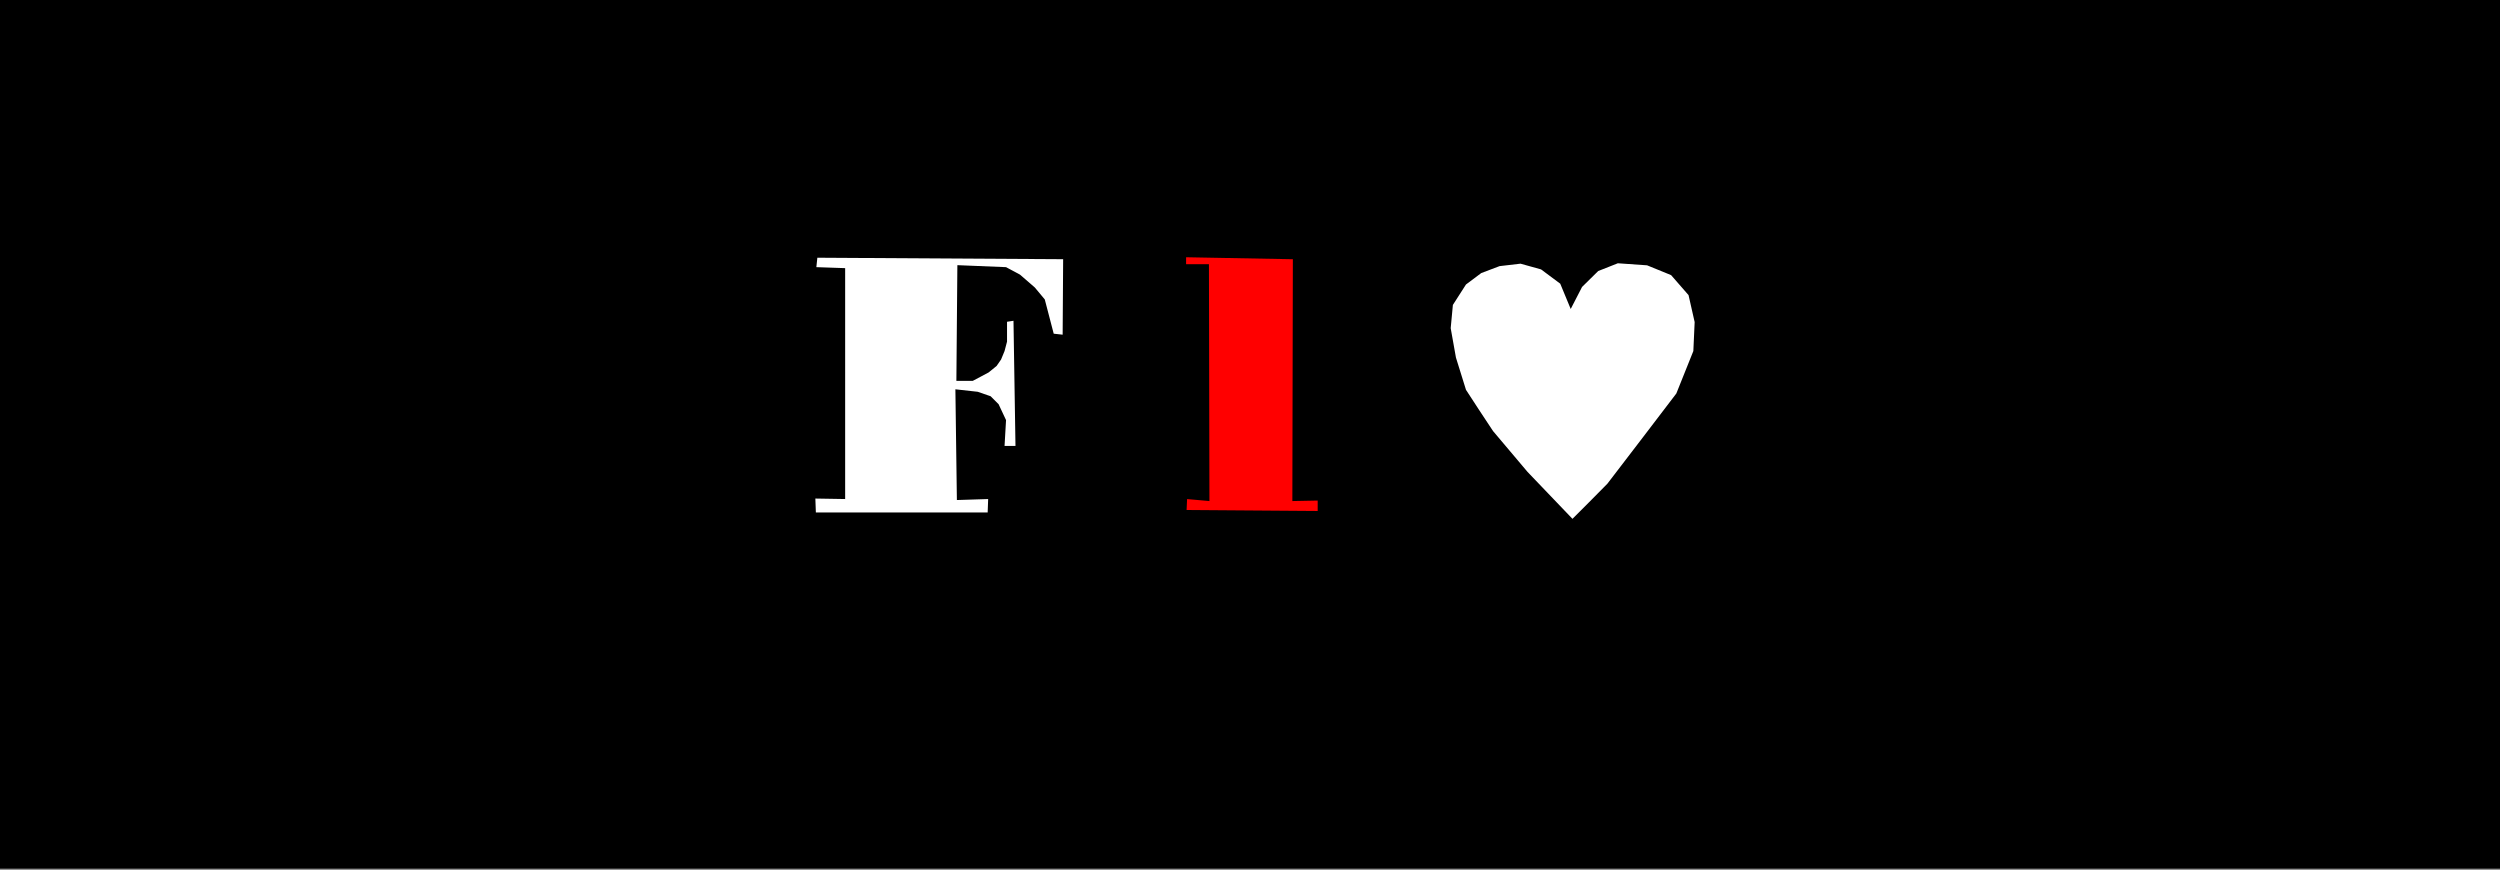 <?xml version="1.0" encoding="UTF-8" standalone="no"?>
<!-- Created with Inkscape (http://www.inkscape.org/) -->

<svg
   version="1.1"
   id="svg9"
   width="920"
   height="320"
   viewBox="0 0 920 320"
   sodipodi:docname="fla2.svg"
   inkscape:version="1.2.1 (9c6d41e410, 2022-07-14)"
   xmlns:inkscape="http://www.inkscape.org/namespaces/inkscape"
   xmlns:sodipodi="http://sodipodi.sourceforge.net/DTD/sodipodi-0.dtd"
   xmlns="http://www.w3.org/2000/svg"
   xmlns:svg="http://www.w3.org/2000/svg">
  <rect x="0" y="0" width="920" height="320" fill="#333333" stroke="none"/>
  <defs
     id="defs13" />
  <sodipodi:namedview
     id="namedview11"
     pagecolor="#ffffff"
     bordercolor="#000000"
     borderopacity="0.25"
     inkscape:showpageshadow="2"
     inkscape:pageopacity="0.0"
     inkscape:pagecheckerboard="0"
     inkscape:deskcolor="#d1d1d1"
     showgrid="false"
     inkscape:zoom="1.3680979"
     inkscape:cx="327.46194"
     inkscape:cy="195.16147"
     inkscape:window-width="1920"
     inkscape:window-height="1017"
     inkscape:window-x="-8"
     inkscape:window-y="-8"
     inkscape:window-maximized="1"
     inkscape:current-layer="g15" />
  <g
     inkscape:groupmode="layer"
     inkscape:label="Image"
     id="g15">
    <rect
       style="fill:#000000"
       id="rect343"
       width="920.987"
       height="320.153"
       x="-0.731"
       y="-0.731" />
    <path
       style="fill:#ffffff"
       d="m 300.783,94.84 90.454,0.548 -0.183,27.776 -3.289,-0.365 -3.289,-12.609 -3.655,-4.386 -5.482,-4.751 -5.117,-2.741 -17.908,-0.731 -0.365,42.577 h 6.03 l 5.848,-3.107 2.924,-2.376 1.645,-2.376 1.279,-3.107 0.914,-3.472 v -7.309 l 2.376,-0.365 0.731,46.049 h -4.02 l 0.548,-9.502 -2.741,-5.848 -2.924,-2.924 -4.751,-1.645 -8.223,-0.914 0.548,40.75 11.512,-0.365 -0.183,4.934 h -63.226 l -0.183,-5.117 10.964,0.183 V 98.677 l -10.599,-0.365 z"
       id="path177" />
    <path
       style="fill:#ff0000"
       d="m 436.482,94.666 39.288,0.731 -0.183,88.992 9.32,-0.183 v 3.837 l -48.242,-0.365 0.183,-4.02 8.223,0.731 -0.183,-87.165 h -8.406 z"
       id="path287" />
    <path
       style="fill:#ffffff;stroke-width:1.202"
       d="m 578.021,113.707 -3.854,-9.314 -7.066,-5.258 -7.548,-2.103 -7.709,0.901 -6.745,2.554 -5.621,4.206 -4.818,7.512 -0.803,8.563 1.927,10.817 3.694,11.868 c 0,0 9.475,14.572 9.957,15.173 0.482,0.601 12.687,15.023 12.687,15.023 l 16.541,17.277 c 0,0 12.205,-12.169 12.848,-12.92 0.642,-0.751 25.374,-33.201 25.374,-33.201 l 6.263,-15.624 0.482,-10.666 -2.248,-9.915 -6.424,-7.361 -8.833,-3.606 -10.76,-0.751 -7.227,2.854 -5.942,5.859 z"
       id="path289" />
  </g>
</svg>
